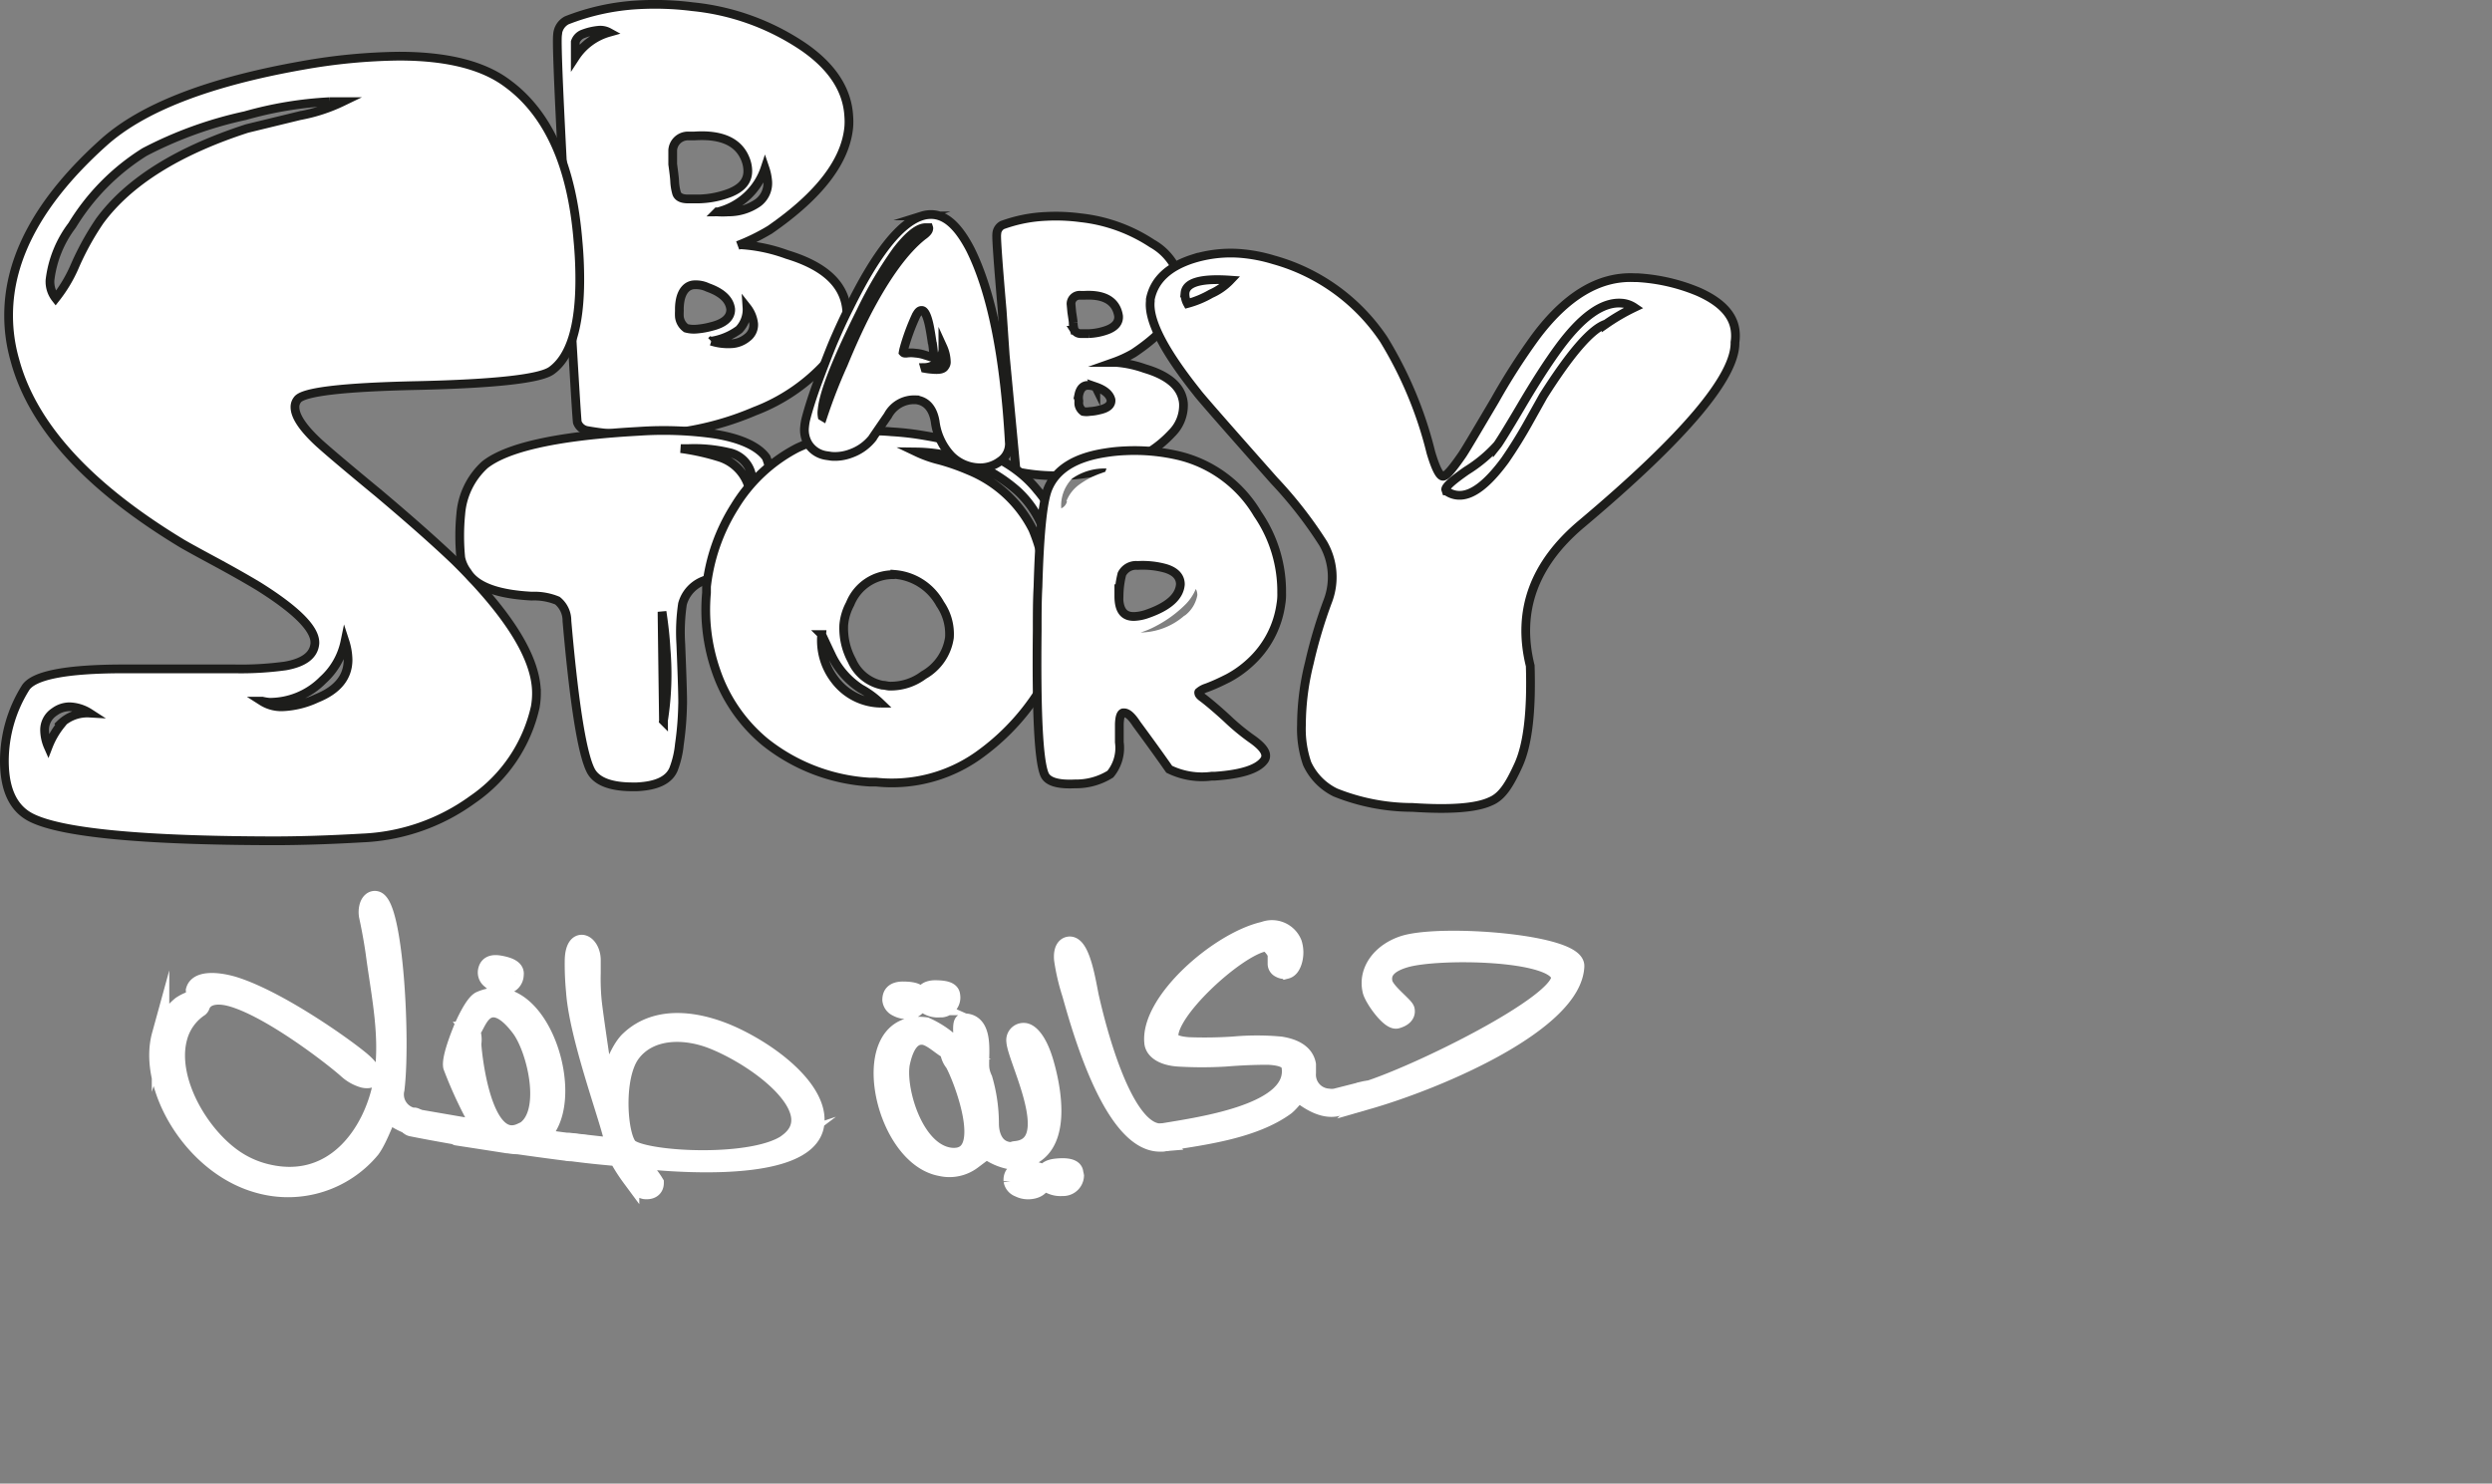<svg xmlns="http://www.w3.org/2000/svg" xmlns:xlink="http://www.w3.org/1999/xlink" viewBox="0 0 193.89 115.45"><rect x="0" y="0" width="193.89" height="115.45" fill="#808080" stroke="none"/><defs><style>.a,.e,.f{fill:none;}.b{clip-path:url(#a);}.c{clip-path:url(#b);}.d,.g{fill:#fff;}.e{stroke:#1d1d1b;stroke-width:0.68px;}.e,.f,.g{stroke-miterlimit:10;}.f,.g{stroke:#fff;}.f{stroke-width:1.36px;}</style><clipPath id="a" transform="translate(-0.03 0)"><rect class="a" x="-0.37" y="-0.26" width="135.94" height="94.06"/></clipPath><clipPath id="b" transform="translate(-0.03 0)"><rect class="a" x="-89.73" y="-104.79" width="312.59" height="312.59"/></clipPath></defs><g class="b"><g class="c"><g class="c"><path class="d" d="M44.13,1.58A17.81,17.81,0,0,1,49.56.38a23.42,23.42,0,0,1,4.35.14,18.69,18.69,0,0,1,8.7,3.17Q65.91,6,66.07,9.07a5.34,5.34,0,0,1,0,.8q-.36,4-6.13,8a15.77,15.77,0,0,1-2.51,1.23.87.87,0,0,1,.28-.05,12.71,12.71,0,0,1,3.56.76c2.68.81,4.19,2.08,4.56,3.81a4.18,4.18,0,0,1,.09.71,5.47,5.47,0,0,1-1.59,3.86A14.44,14.44,0,0,1,58.75,32a23,23,0,0,1-13,1.51,1,1,0,0,1-.8-.64q-.06-.2-.88-14.55l-.29-5.84c-.31-6-.44-9.27-.37-9.77a1.35,1.35,0,0,1,.7-1.15m3.28.94a1.4,1.4,0,0,0-.85-.16,4.51,4.51,0,0,0-1.14.27,1,1,0,0,0-.63.63V4.44A4.69,4.69,0,0,1,47.4,2.51m5.27,12.54q.15.39.78.42h1a7.16,7.16,0,0,0,2.37-.53c1-.41,1.42-1,1.38-1.79a2.49,2.49,0,0,0-.14-.71q-.75-2.13-4-1.92h-.5a1.19,1.19,0,0,0-1.2,1.11v1.09c.09.65.14,1.08.15,1.3a3.76,3.76,0,0,0,.13,1m2.42,7.31a2.14,2.14,0,0,0-1-.21c-.58,0-1,.44-1.15,1.21a3.78,3.78,0,0,0-.06.82,3.69,3.69,0,0,0,0,.47,1.27,1.27,0,0,0,.52.88,2.27,2.27,0,0,0,.82.07,6.18,6.18,0,0,0,1.14-.2c1-.24,1.54-.7,1.51-1.36h0c-.16-.73-.78-1.28-1.85-1.66m.27,4.18a4.31,4.31,0,0,0,1.51.2,2.09,2.09,0,0,0,1.29-.48,1.24,1.24,0,0,0,.5-1.07A2.5,2.5,0,0,0,58,23.91a2.28,2.28,0,0,1-.62,1.72,4.91,4.91,0,0,1-2.16.9m.46-10.06a6.17,6.17,0,0,0,.86,0,4,4,0,0,0,2.28-.71,1.89,1.89,0,0,0,.76-1.69,4.24,4.24,0,0,0-.21-1,5.18,5.18,0,0,1-3.69,3.38" transform="translate(-0.03 0)"/><path class="e" d="M44.13,1.58A17.81,17.81,0,0,1,49.56.38a23.42,23.42,0,0,1,4.35.14,18.69,18.69,0,0,1,8.7,3.17Q65.91,6,66.07,9.07a5.34,5.34,0,0,1,0,.8q-.36,4-6.13,8a15.77,15.77,0,0,1-2.51,1.23.87.87,0,0,1,.28-.05,12.71,12.71,0,0,1,3.56.76c2.68.81,4.19,2.08,4.56,3.81a4.18,4.18,0,0,1,.09.71,5.47,5.47,0,0,1-1.59,3.86A14.44,14.44,0,0,1,58.75,32a23,23,0,0,1-13,1.51,1,1,0,0,1-.8-.64q-.06-.2-.88-14.55l-.29-5.84c-.31-6-.44-9.27-.37-9.77A1.34,1.34,0,0,1,44.13,1.58Zm3.28.94a1.4,1.4,0,0,0-.85-.16,4.51,4.51,0,0,0-1.14.27,1,1,0,0,0-.63.63V4.45A4.64,4.64,0,0,1,47.41,2.52Zm5.27,12.54q.15.39.78.42h1A7.16,7.16,0,0,0,56.83,15c1-.41,1.42-1,1.38-1.79a2.49,2.49,0,0,0-.14-.71q-.75-2.13-4-1.92h-.5a1.19,1.19,0,0,0-1.2,1.11v1.09c.09.65.14,1.08.15,1.3A4,4,0,0,0,52.68,15.06Zm2.42,7.31a2.14,2.14,0,0,0-1-.21c-.58,0-1,.44-1.15,1.21a3.78,3.78,0,0,0-.06.82,3.69,3.69,0,0,0,0,.47,1.27,1.27,0,0,0,.52.88,2.27,2.27,0,0,0,.82.07,6.18,6.18,0,0,0,1.14-.2c1-.24,1.54-.7,1.51-1.36h0C56.79,23.3,56.17,22.75,55.1,22.37Zm.27,4.18a4.31,4.31,0,0,0,1.51.2,2.09,2.09,0,0,0,1.29-.48,1.24,1.24,0,0,0,.5-1.07,2.5,2.5,0,0,0-.52-1.27,2.28,2.28,0,0,1-.62,1.72,4.91,4.91,0,0,1-2.16.9Zm.46-10.06a6.17,6.17,0,0,0,.86,0A4,4,0,0,0,59,15.78a1.89,1.89,0,0,0,.76-1.69,4.24,4.24,0,0,0-.21-1,5.18,5.18,0,0,1-3.69,3.4Z" transform="translate(-0.03 0)"/><path class="d" d="M78,17.52a11.29,11.29,0,0,1,3.4-.68,14.65,14.65,0,0,1,2.73.11,12.53,12.53,0,0,1,5.54,2,4.53,4.53,0,0,1,2.27,3.27,1.85,1.85,0,0,1,0,.47c-.11,1.62-1.34,3.21-3.71,4.79a9.17,9.17,0,0,1-1.56.72h.18a8.6,8.6,0,0,1,2.25.48c1.7.5,2.68,1.28,2.94,2.32a2,2,0,0,1,.07.43,3.07,3.07,0,0,1-.93,2.31A8.56,8.56,0,0,1,87.72,36,14.58,14.58,0,0,1,83,37a15.15,15.15,0,0,1-3.43-.21.65.65,0,0,1-.51-.39q0-.12-.82-8.77L78,24.12q-.47-5.43-.42-5.88a.84.84,0,0,1,.42-.7m5.62,8.18a.56.56,0,0,0,.5.26h.61a4.64,4.64,0,0,0,1.48-.3c.6-.24.88-.6.84-1.07a2.09,2.09,0,0,0-.11-.43c-.33-.86-1.18-1.25-2.54-1.18h-.31a.67.67,0,0,0-.74.67l.06.65c.06.39.1.65.11.78a2.51,2.51,0,0,0,.1.61m1.66,4.42a1.47,1.47,0,0,0-.62-.13c-.36,0-.6.25-.7.72a1.35,1.35,0,0,0,0,.49,1.31,1.31,0,0,0,0,.28.85.85,0,0,0,.34.54,1.46,1.46,0,0,0,.51,0,3.59,3.59,0,0,0,.72-.11q1-.21.93-.81h0c-.11-.44-.51-.78-1.19-1" transform="translate(-0.03 0)"/><path class="e" d="M78,17.52a11.29,11.29,0,0,1,3.4-.68,14.65,14.65,0,0,1,2.73.11,12.53,12.53,0,0,1,5.54,2,4.53,4.53,0,0,1,2.27,3.27,1.85,1.85,0,0,1,0,.47c-.11,1.62-1.34,3.21-3.71,4.79a9.17,9.17,0,0,1-1.56.72h.18a8.6,8.6,0,0,1,2.25.48c1.7.5,2.68,1.28,2.94,2.32a2,2,0,0,1,.07.43,3.07,3.07,0,0,1-.93,2.31A8.56,8.56,0,0,1,87.72,36,14.58,14.58,0,0,1,83,37a15.15,15.15,0,0,1-3.43-.21.65.65,0,0,1-.51-.39q0-.12-.82-8.77L78,24.12q-.47-5.43-.42-5.88A.83.83,0,0,1,78,17.52Zm5.63,8.18a.56.56,0,0,0,.5.26h.61a4.64,4.64,0,0,0,1.48-.3c.6-.24.88-.6.84-1.07a2.09,2.09,0,0,0-.11-.43c-.33-.86-1.18-1.25-2.54-1.18h-.31a.67.67,0,0,0-.74.67l.06.65c.06.39.1.65.11.78a2.16,2.16,0,0,0,.09.62Zm1.66,4.42a1.47,1.47,0,0,0-.62-.13c-.36,0-.6.25-.7.72a1.35,1.35,0,0,0,0,.49,1.31,1.31,0,0,0,0,.28.85.85,0,0,0,.34.54,1.46,1.46,0,0,0,.51,0,3.59,3.59,0,0,0,.72-.11q1-.21.93-.81h0c-.11-.41-.47-.75-1.19-1Z" transform="translate(-0.03 0)"/><path class="d" d="M32.58,30c-5.83.12-9,.49-9.41,1.11a.89.89,0,0,0-.19.57c0,.68.57,1.56,1.72,2.65.44.42,2,1.76,4.72,4q3.73,3.14,6,5.31,6.36,6.27,6.35,10.3A6.23,6.23,0,0,1,41.68,55a11.86,11.86,0,0,1-4.87,7.21,15.7,15.7,0,0,1-8.6,3q-3.81.22-6.92.22Q6,65.4,2.47,63.63c-1.4-.7-2.1-2.18-2.1-4.42A10.75,10.75,0,0,1,2,53.55c.6-1,3.17-1.5,7.69-1.5h8.55a25.49,25.49,0,0,0,4-.23c1.46-.26,2.22-.85,2.29-1.76V50c0-1.09-1.47-2.55-4.39-4.38-.93-.56-2.11-1.23-3.54-2s-2.29-1.25-2.48-1.37Q3.22,35.64,1.18,28A12.55,12.55,0,0,1,.7,24.53q0-6.81,7.4-13.45,4.53-4.07,15.52-6a45.4,45.4,0,0,1,7.45-.71q5.63,0,8.45,2.13Q44.29,10,45,18.75c.1,1.06.14,2.05.14,3q0,5.49-2.19,7.08c-.86.65-4.32,1-10.36,1.15M4.76,56.34a3,3,0,0,1,2.29-.84A3.08,3.08,0,0,0,5.47,55a2,2,0,0,0-1.19.4,1.67,1.67,0,0,0-.76,1.46,3.3,3.3,0,0,0,.28,1.24,6.35,6.35,0,0,1,1-1.73M5.94,20.65A21.48,21.48,0,0,1,7.85,17.2Q11.2,12.64,19.31,10l4.11-1a13.12,13.12,0,0,0,3.34-1.11h-1A29.42,29.42,0,0,0,19.17,9a31.08,31.08,0,0,0-7.83,2.83A17.39,17.39,0,0,0,5.7,17.52,8.73,8.73,0,0,0,4,21.81a2.1,2.1,0,0,0,.44,1.41,11,11,0,0,0,1.52-2.56M20.46,54.58a2.81,2.81,0,0,0,1.62.44,6.91,6.91,0,0,0,2.68-.66c1.62-.65,2.43-1.66,2.43-3A4.92,4.92,0,0,0,27,49.94a5.53,5.53,0,0,1-1.72,3A5.81,5.81,0,0,1,21,54.67a3.66,3.66,0,0,1-.57-.05" transform="translate(-0.03 0)"/><path class="e" d="M32.58,30c-5.83.12-9,.49-9.41,1.11a.89.89,0,0,0-.19.57c0,.68.57,1.56,1.72,2.65.44.42,2,1.76,4.72,4q3.73,3.14,6,5.31,6.36,6.27,6.35,10.3A6.23,6.23,0,0,1,41.68,55a11.86,11.86,0,0,1-4.87,7.21,15.7,15.7,0,0,1-8.6,3q-3.81.22-6.92.22Q6,65.4,2.47,63.63c-1.4-.7-2.1-2.18-2.1-4.42A10.75,10.75,0,0,1,2,53.55c.6-1,3.17-1.5,7.69-1.5h8.55a25.49,25.49,0,0,0,4-.23c1.46-.26,2.22-.85,2.29-1.76V50c0-1.09-1.47-2.55-4.39-4.38-.93-.56-2.11-1.23-3.54-2s-2.29-1.25-2.48-1.37Q3.22,35.64,1.18,28A12.55,12.55,0,0,1,.7,24.53q0-6.81,7.4-13.45,4.53-4.07,15.52-6a45.4,45.4,0,0,1,7.45-.71q5.63,0,8.45,2.13Q44.29,10,45,18.75c.1,1.06.14,2.05.14,3q0,5.49-2.19,7.08C42.08,29.47,38.62,29.86,32.58,30ZM4.74,56.33A3,3,0,0,1,7,55.49,3.08,3.08,0,0,0,5.45,55a2,2,0,0,0-1.19.4,1.67,1.67,0,0,0-.76,1.46,3.3,3.3,0,0,0,.28,1.24,6.38,6.38,0,0,1,1-1.73ZM5.88,20.64a21.48,21.48,0,0,1,1.91-3.45Q11.14,12.63,19.25,10l4.11-1A13.12,13.12,0,0,0,26.7,7.91h-1A29.42,29.42,0,0,0,19.11,9a31.08,31.08,0,0,0-7.83,2.83,17.39,17.39,0,0,0-5.64,5.71A8.73,8.73,0,0,0,3.92,21.8a2.1,2.1,0,0,0,.44,1.41,11.09,11.09,0,0,0,1.52-2.57ZM20.4,54.56A2.81,2.81,0,0,0,22,55a6.91,6.91,0,0,0,2.68-.66c1.62-.65,2.43-1.66,2.43-3a4.92,4.92,0,0,0-.24-1.42,5.53,5.53,0,0,1-1.72,3A5.81,5.81,0,0,1,21,54.65a3.75,3.75,0,0,1-.57-.09Z" transform="translate(-0.03 0)"/><path class="d" d="M53.13,47A14.9,14.9,0,0,0,53,50.12c.12,2.92.16,4.49.14,4.72a24.44,24.44,0,0,1-.25,3.08,7.29,7.29,0,0,1-.46,1.95h0c-.36.84-1.31,1.29-2.86,1.36h-.33c-1.67,0-2.75-.41-3.21-1.2Q45,58.17,44.14,48.32a2,2,0,0,0-.74-1.58,4.72,4.72,0,0,0-2-.35c-2.67-.14-4.33-.76-5-1.86h0a2.78,2.78,0,0,1-.52-1.13,17.45,17.45,0,0,1,0-3.39,5.8,5.8,0,0,1,1.87-3.84q2.53-2,11.21-2.56l1.17-.07a28.33,28.33,0,0,1,5.52.24c2.09.34,3.41,1,4,1.83a9,9,0,0,1,.56,3.28v1.24a13.13,13.13,0,0,1-.25,3,2.06,2.06,0,0,1-1.32,1.62h-.07c-.29,0-1.2.1-2.75.27a2.7,2.7,0,0,0-2.63,2m-1.59.61q0,.38.11,8.48a23.26,23.26,0,0,0,.2-5.59c0-.93-.16-1.89-.31-2.89m6.89-8.53a6.46,6.46,0,0,0,.12-1.52,2.25,2.25,0,0,0-1.82-2.35,11.57,11.57,0,0,0-3.16-.3H53a18.26,18.26,0,0,1,3.08.69,3.45,3.45,0,0,1,2.36,3.44" transform="translate(-0.03 0)"/><path class="e" d="M53.13,47A14.9,14.9,0,0,0,53,50.12c.12,2.92.16,4.49.14,4.72a24.44,24.44,0,0,1-.25,3.08,7.29,7.29,0,0,1-.46,1.95h0c-.36.84-1.31,1.29-2.86,1.36h-.33c-1.67,0-2.75-.41-3.21-1.2Q45,58.17,44.14,48.32a2,2,0,0,0-.74-1.58,4.72,4.72,0,0,0-2-.35c-2.67-.14-4.33-.76-5-1.86h0a2.78,2.78,0,0,1-.52-1.13,17.45,17.45,0,0,1,0-3.39,5.8,5.8,0,0,1,1.87-3.84q2.53-2,11.21-2.56l1.17-.07a28.33,28.33,0,0,1,5.52.24c2.09.34,3.41,1,4,1.83a9,9,0,0,1,.56,3.28v1.24a13.13,13.13,0,0,1-.25,3,2.06,2.06,0,0,1-1.32,1.62h-.07c-.29,0-1.2.1-2.75.27A2.69,2.69,0,0,0,53.13,47Zm-1.59.61q0,.38.11,8.48a23.26,23.26,0,0,0,.2-5.59C51.8,49.56,51.69,48.6,51.54,47.6Zm6.89-8.53a6.46,6.46,0,0,0,.12-1.52,2.25,2.25,0,0,0-1.82-2.35,11.57,11.57,0,0,0-3.16-.3H53a18.26,18.26,0,0,1,3.08.69A3.46,3.46,0,0,1,58.43,39.07Z" transform="translate(-0.03 0)"/><path class="d" d="M62.06,34.86a14.23,14.23,0,0,1,7.33-1.26,22.57,22.57,0,0,1,2.59.3c4.1.68,7,2.08,8.7,4.17a11.52,11.52,0,0,1,2.72,8.49A13.89,13.89,0,0,1,83,49a17.8,17.8,0,0,1-6.87,9.8,11.62,11.62,0,0,1-7.94,2.06h-.5a14.43,14.43,0,0,1-8.12-3.11,12.32,12.32,0,0,1-3.82-5.52A14.51,14.51,0,0,1,55,46.13v-.48a14.74,14.74,0,0,1,2.2-6.25A12.3,12.3,0,0,1,62,34.89M68.5,54.75A7.26,7.26,0,0,0,67,53.62,6.31,6.31,0,0,1,64.69,51c-.48-1-.74-1.59-.77-1.62a5,5,0,0,0,1,3.49,4.57,4.57,0,0,0,3.59,1.87m1.11-10A3.61,3.61,0,0,0,66.14,47a4.18,4.18,0,0,0-.49,1.62,5.27,5.27,0,0,0,.63,2.78,3.3,3.3,0,0,0,2.38,1.92c.18,0,.36.06.52.07a4.26,4.26,0,0,0,2.69-.86,4,4,0,0,0,2-2.91,4.12,4.12,0,0,0-.77-2.54,4.44,4.44,0,0,0-3.53-2.31m12,.09a7.76,7.76,0,0,0-2.49-6.64,12.12,12.12,0,0,0-7.83-3,9.37,9.37,0,0,0,1.84.65,17.17,17.17,0,0,1,2.22.78,9.66,9.66,0,0,1,5,4.61,14.19,14.19,0,0,1,.66,2,4.65,4.65,0,0,0,.6,1.52" transform="translate(-0.03 0)"/><path class="e" d="M62.06,34.86a14.23,14.23,0,0,1,7.33-1.26,22.57,22.57,0,0,1,2.59.3c4.1.68,7,2.08,8.7,4.17a11.52,11.52,0,0,1,2.72,8.49A13.89,13.89,0,0,1,83,49a17.8,17.8,0,0,1-6.87,9.8,11.62,11.62,0,0,1-7.94,2.06h-.5a14.43,14.43,0,0,1-8.12-3.11,12.32,12.32,0,0,1-3.82-5.52A14.51,14.51,0,0,1,55,46.13v-.48a14.74,14.74,0,0,1,2.2-6.25A12.33,12.33,0,0,1,62.06,34.86Zm6.48,19.86A7.26,7.26,0,0,0,67,53.59,6.31,6.31,0,0,1,64.73,51c-.48-1-.74-1.59-.77-1.62a5,5,0,0,0,1,3.49A4.55,4.55,0,0,0,68.54,54.72Zm1.11-10A3.61,3.61,0,0,0,66.17,47a4.18,4.18,0,0,0-.49,1.62,5.27,5.27,0,0,0,.63,2.78,3.3,3.3,0,0,0,2.38,1.92c.18,0,.36.06.52.07a4.26,4.26,0,0,0,2.69-.86,4,4,0,0,0,2-2.91A4.12,4.12,0,0,0,73.18,47a4.43,4.43,0,0,0-3.53-2.3Zm12,.09a7.76,7.76,0,0,0-2.49-6.64,12.12,12.12,0,0,0-7.83-3,9.37,9.37,0,0,0,1.84.65,17.17,17.17,0,0,1,2.22.78,9.66,9.66,0,0,1,5,4.61,14.19,14.19,0,0,1,.66,2,4.6,4.6,0,0,0,.58,1.6Z" transform="translate(-0.03 0)"/><path class="d" d="M83.68,61c-1.36.07-2.16-.18-2.39-.75-.45-1.1-.63-4.83-.56-11.18,0-1.24,0-2.37.06-3.4q.17-6.2.78-7.65c.62-1.5,2.11-2.43,4.49-2.79a12.7,12.7,0,0,1,1.5-.15,15.07,15.07,0,0,1,4.23.39A9.76,9.76,0,0,1,97.88,40a10.63,10.63,0,0,1,1.87,6.13,4.29,4.29,0,0,1-.06.88,7.54,7.54,0,0,1-2.39,4.54,8.2,8.2,0,0,1-1.71,1.22c-.48.24-1,.5-1.7.76a1.63,1.63,0,0,0-.59.33.09.09,0,0,0,0,.07q0,.15.3.36c.32.24,1,.79,1.91,1.63a17.2,17.2,0,0,0,2,1.64c.65.47,1,.88,1,1.25a.59.59,0,0,1-.14.38c-.51.67-1.78,1.07-3.82,1.21h-.24A5.8,5.8,0,0,1,91,59.86s-.84-1.22-2.53-3.51c-.39-.6-.71-.89-1-.88h-.06c-.18.05-.27.34-.29.87v1.42a3.21,3.21,0,0,1-.7,2.48,5,5,0,0,1-2.79.73M83,39a2.89,2.89,0,0,1,1-1.29,6.53,6.53,0,0,1,1.61-.85l.42-.15.09-.25a4.38,4.38,0,0,0-2.67.78,3,3,0,0,0-.85,2.32.78.78,0,0,0,.45-.56m4,7.25v.13c0,1.1.38,1.63,1.24,1.59a3.43,3.43,0,0,0,1-.21c1.63-.57,2.48-1.34,2.55-2.29h0c0-.57-.37-1-1.16-1.24A6.64,6.64,0,0,0,88.56,44H88.5a1.23,1.23,0,0,0-1.2.67,7.32,7.32,0,0,0-.19,1.62m5.08,1.63a2.56,2.56,0,0,0,1-1.61,1,1,0,0,0-.12-.48A3.7,3.7,0,0,1,92.3,47,9.34,9.34,0,0,1,90,48.7a6.68,6.68,0,0,1-1.23.52,5.29,5.29,0,0,0,3.43-1.33" transform="translate(-0.03 0)"/><path class="e" d="M83.68,61c-1.36.07-2.16-.18-2.39-.75-.45-1.1-.63-4.83-.56-11.18,0-1.24,0-2.37.06-3.4q.17-6.2.78-7.65c.62-1.5,2.11-2.43,4.49-2.79a12.7,12.7,0,0,1,1.5-.15,15.07,15.07,0,0,1,4.23.39A9.76,9.76,0,0,1,97.88,40a10.63,10.63,0,0,1,1.87,6.13,4.29,4.29,0,0,1-.06.88,7.54,7.54,0,0,1-2.39,4.54,8.2,8.2,0,0,1-1.71,1.22c-.48.24-1,.5-1.7.76a1.63,1.63,0,0,0-.59.33.09.09,0,0,0,0,.07q0,.15.3.36c.32.24,1,.79,1.91,1.63a17.2,17.2,0,0,0,2,1.64c.65.47,1,.88,1,1.25a.59.59,0,0,1-.14.38c-.51.67-1.78,1.07-3.82,1.21h-.24A5.8,5.8,0,0,1,91,59.86s-.84-1.22-2.53-3.51c-.39-.6-.71-.89-1-.88h-.06c-.18.05-.27.34-.29.87v1.42a3.21,3.21,0,0,1-.7,2.48A5,5,0,0,1,83.68,61Zm3.4-14.75v.13c0,1.1.38,1.63,1.24,1.59a3.43,3.43,0,0,0,1-.21c1.63-.57,2.48-1.34,2.55-2.29h0c0-.57-.37-1-1.16-1.24A6.64,6.64,0,0,0,88.58,44h-.06a1.23,1.23,0,0,0-1.2.67,7.17,7.17,0,0,0-.22,1.6Z" transform="translate(-0.03 0)"/><path class="d" d="M30.3,86.7c-.13,0-.75,1.89-1.38,2.74a8.42,8.42,0,0,1-8.72,2.74c-5.22-1.39-8.78-7.63-7.68-11.63a5,5,0,0,1,1.57-2.34,3.59,3.59,0,0,1,1.17-.51,3.42,3.42,0,0,1-.09-.63c.24-.9,1.83-.75,3-.41,3.52,1.07,8.85,4.87,10.06,5.92.61.53.83.94.79,1.16s-.32.32-.71.23A3.17,3.17,0,0,1,27,83.23c-1.28-1.13-5.91-4.67-8.86-5.55-1.19-.36-2.16-.2-2.46.59a.34.34,0,0,1-.11.17,4,4,0,0,0-1.65,2.32c-.9,3.34,1.83,7.89,4.73,9.63a7.48,7.48,0,0,0,1.93.82c5.38,1.43,8.44-3.06,9.17-7,.6-3.27-.11-6.53-.55-9.75-.08-.63-.26-1.78-.55-3.13a1.7,1.7,0,0,1,0-.71c.09-.44.36-.67.64-.6,1.45.34,2,11,1.53,14.75a1.75,1.75,0,0,0,1.29,2.1l.17,0a.42.42,0,0,1,.33.49.39.39,0,0,1-.45.32h0a5.1,5.1,0,0,1-1.79-1" transform="translate(-0.03 0)"/><path class="f" d="M30.3,86.7c-.13,0-.75,1.89-1.38,2.74a8.42,8.42,0,0,1-8.72,2.74c-5.22-1.39-8.78-7.63-7.68-11.63a5,5,0,0,1,1.57-2.34,3.59,3.59,0,0,1,1.17-.51,3.42,3.42,0,0,1-.09-.63c.24-.9,1.83-.75,3-.41,3.52,1.07,8.85,4.87,10.06,5.92.61.53.83.94.79,1.16s-.32.32-.71.23A3.17,3.17,0,0,1,27,83.23c-1.28-1.13-5.91-4.67-8.86-5.55-1.19-.36-2.16-.2-2.46.59a.34.34,0,0,1-.11.17,4,4,0,0,0-1.65,2.32c-.9,3.34,1.83,7.89,4.73,9.63a7.48,7.48,0,0,0,1.93.82c5.38,1.43,8.44-3.06,9.17-7,.6-3.27-.11-6.53-.55-9.75-.08-.63-.26-1.78-.55-3.13a1.7,1.7,0,0,1,0-.71c.09-.44.36-.67.64-.6,1.45.34,2,11,1.53,14.75a1.75,1.75,0,0,0,1.29,2.1l.17,0a.42.42,0,0,1,.33.49.39.39,0,0,1-.45.32h0A5.07,5.07,0,0,1,30.3,86.7Z" transform="translate(-0.03 0)"/><path class="d" d="M37.5,87.86A32.85,32.85,0,0,1,35.19,83c-.16-.73.85-3.08.85-3.08s.79-1.85,1.35-2.1c4.74-2.09,7.9,8.2,4.55,10.71,1,.14,1.48.21,2.46.33a.43.43,0,0,1,.36.47.4.4,0,0,1-.44.35c-1.34-.17-2.59-.34-4-.54h0a3.68,3.68,0,0,1-.66-.06c-8.28-1.26-1.7-.26-.08,0,0,0-4.77-.77-7.54-1.33a.43.43,0,0,1-.33-.5.4.4,0,0,1,.46-.31l5.28,1m3.08.24c2.42-1.14,1.19-6.39-.1-8.1-1-1.26-1.8-1.74-2.51-1.41s-1,1.46-1.24,1.6h-.09l.1.13a2,2,0,0,1,.06.9c0,.46.7,8.35,3.78,6.9M38.15,76.38a.72.72,0,0,1-.31-.68c.07-.49.4-.66,1-.56.87.15,1.27.41,1.21.81a.85.85,0,0,1-.85.85.66.66,0,0,1-.24,0,1.48,1.48,0,0,1-.79-.39" transform="translate(-0.03 0)"/><path class="f" d="M37.5,87.86A32.85,32.85,0,0,1,35.19,83c-.16-.73.85-3.08.85-3.08s.79-1.85,1.35-2.1c4.74-2.09,7.9,8.2,4.55,10.71,1,.14,1.48.21,2.46.33a.43.43,0,0,1,.36.47.4.4,0,0,1-.44.35c-1.34-.17-2.59-.34-4-.54h0a3.68,3.68,0,0,1-.66-.06c-8.28-1.26-1.7-.26-.08,0,0,0-4.77-.77-7.54-1.33a.43.43,0,0,1-.33-.5.4.4,0,0,1,.46-.31Zm3.08.24C43,87,41.77,81.71,40.48,80c-.95-1.26-1.8-1.74-2.51-1.41s-1,1.46-1.24,1.6h-.09l.1.13a2,2,0,0,1,.06.9c0,.41.7,8.3,3.78,6.85ZM38.2,76.27a.72.72,0,0,1-.31-.68c.07-.49.4-.66,1-.56.87.15,1.27.41,1.21.81a.85.85,0,0,1-.85.85.66.66,0,0,1-.24,0,1.48,1.48,0,0,1-.81-.42Z" transform="translate(-0.03 0)"/><path class="g" d="M44.32,89.66a.42.42,0,0,1-.36-.45.41.41,0,0,1,.45-.37h0l3.34.38c.3-.44-2.73-8.07-3-12.08a22.2,22.2,0,0,1-.1-2.45c.06-2,1.42-1.35,1.44,0v1a18.16,18.16,0,0,0,.07,2.15c.11,1.16,1,7,1,7s.74-2.93,1.82-3.93c2.26-2.14,5.66-1.51,8.34-.22,3.21,1.55,6.44,4.29,6.17,6.74-.5,4.51-13.86,2.8-13.86,2.8a3.86,3.86,0,0,0,.44.62A6.71,6.71,0,0,1,51,92.05c0,.39-.26.62-.74.59-.31,0-.71-.36-1.17-1a13.46,13.46,0,0,1-1-1.57c-1.51-.16-2.27-.24-3.78-.43m17-.79c3.1-2.33-2-6.35-5.75-7.88-2.28-.93-5-.88-6.4,1s-1,6.73-.12,7.34c1.34.94,9.74,1.42,12.27-.48" transform="translate(-0.03 0)"/><path class="f" d="M44.32,89.66a.42.42,0,0,1-.36-.45.41.41,0,0,1,.45-.37h0l3.34.38c.3-.44-2.73-8.07-3-12.08a22.2,22.2,0,0,1-.1-2.45c.06-2,1.42-1.35,1.44,0v1a18.16,18.16,0,0,0,.07,2.15c.11,1.16,1,7,1,7s.74-2.93,1.82-3.93c2.26-2.14,5.66-1.51,8.34-.22,3.21,1.55,6.44,4.29,6.17,6.74-.5,4.51-13.86,2.8-13.86,2.8a3.86,3.86,0,0,0,.44.62A6.71,6.71,0,0,1,51,92.05c0,.39-.26.62-.74.59-.31,0-.71-.36-1.17-1a13.46,13.46,0,0,1-1-1.57C46.59,89.93,45.83,89.86,44.32,89.66Zm17-.79c3.1-2.33-2-6.35-5.75-7.88-2.28-.93-5-.88-6.4,1s-1,6.73-.12,7.34c1.37,1,9.77,1.44,12.3-.47Z" transform="translate(-0.03 0)"/><path class="d" d="M76.55,89.32c-.07,0-.5.7-.85,1a3,3,0,0,1-2.49.52c-4.67-.86-6.77-11.74-1.15-11a7.57,7.57,0,0,1,2.25,1.54,2.53,2.53,0,0,0,.55,0c.15-.14-.16-1.84.16-1.84,1.8,0,1.16,2.84,1.32,3.7a2.65,2.65,0,0,0,.23.72,12.41,12.41,0,0,1,.5,3.48c0,.89.38,2.25,1.94,2.11a.41.41,0,0,1,.42.4h0a.41.41,0,0,1-.37.43,4.52,4.52,0,0,1-2.51-1M69.8,78.48a.76.76,0,0,1-.44-.61c0-.49.28-.73.87-.75.9,0,1.33.15,1.34.56a.88.88,0,0,1-.74,1h-.26a1.52,1.52,0,0,1-.81-.22m4,3.32c-.47-.2-1.24-1-1.89-1.11-.83-.11-1.41.55-1.74,2-.45,1.91.94,7,3.81,7.36,3.53.37.75-6.46.24-7.28a1.72,1.72,0,0,1-.36-.83v-.14s-.07,0-.08,0m-1.5-3.42a.71.71,0,0,1-.42-.61c0-.49.27-.72.85-.75.88,0,1.31.13,1.33.53a.87.87,0,0,1-.75,1h-.17a1.66,1.66,0,0,1-.84-.21" transform="translate(-0.03 0)"/><path class="f" d="M76.55,89.32c-.07,0-.5.7-.85,1a3,3,0,0,1-2.49.52c-4.67-.86-6.77-11.74-1.15-11a7.57,7.57,0,0,1,2.25,1.54,2.53,2.53,0,0,0,.55,0c.15-.14-.16-1.84.16-1.84,1.8,0,1.16,2.84,1.32,3.7a2.65,2.65,0,0,0,.23.72,12.41,12.41,0,0,1,.5,3.48c0,.89.38,2.25,1.94,2.11a.41.41,0,0,1,.42.4h0a.41.41,0,0,1-.37.43A4.56,4.56,0,0,1,76.55,89.32ZM69.8,78.42a.76.76,0,0,1-.44-.61c0-.49.28-.73.87-.75.9,0,1.33.15,1.34.56a.88.88,0,0,1-.74,1h-.26a1.58,1.58,0,0,1-.77-.2Zm4,3.32c-.47-.2-1.24-1-1.89-1.11-.83-.11-1.41.55-1.74,2-.45,1.91.94,7,3.81,7.36,3.53.37.75-6.46.24-7.28a1.72,1.72,0,0,1-.36-.83v-.14s-.09,0-.1,0Zm-1.5-3.42a.71.71,0,0,1-.42-.61c0-.49.27-.72.85-.75.88,0,1.31.13,1.33.53a.87.87,0,0,1-.75,1h-.17a1.58,1.58,0,0,1-.88-.17Z" transform="translate(-0.03 0)"/><path class="d" d="M78.64,89.94a.42.42,0,0,1,.37-.46c3.7-.31.09-7,0-8.44a.66.66,0,0,1,.68-.76c.48,0,1.14.72,1.62,2.33s1.89,7.34-2.25,7.7a.39.39,0,0,1-.42-.36h0m2.51,1.61c0-.4-.5-.55-1.46-.46-.63,0-.93.3-.9.79a.77.77,0,0,0,.5.59,1.58,1.58,0,0,0,.88.17,1,1,0,0,0,1-1.09m2.49-.26c0-.4-.51-.55-1.45-.45-.63.07-.92.32-.89.81a.69.69,0,0,0,.48.58,1.78,1.78,0,0,0,.91.16.94.94,0,0,0,1-.89,1.49,1.49,0,0,0,0-.21" transform="translate(-0.03 0)"/><path class="f" d="M78.64,89.94a.42.42,0,0,1,.37-.46c3.7-.31.09-7,0-8.44a.66.66,0,0,1,.68-.76c.48,0,1.14.72,1.62,2.33s1.89,7.34-2.25,7.7a.39.39,0,0,1-.42-.36Zm2.51,1.61c0-.4-.5-.55-1.46-.46-.63,0-.93.3-.9.79a.77.77,0,0,0,.5.59,1.58,1.58,0,0,0,.88.17C80.88,92.57,81.2,92.2,81.15,91.55Zm2.49-.26c0-.4-.51-.55-1.45-.45-.63.07-.92.32-.89.81a.69.69,0,0,0,.48.58,1.78,1.78,0,0,0,.91.16.94.94,0,0,0,1-.89A1.49,1.49,0,0,0,83.64,91.29Z" transform="translate(-0.03 0)"/><path class="d" d="M91,88.44a.44.44,0,0,1-.35.47c-4,.63-6.65-9.27-7.31-11.58a16.17,16.17,0,0,1-.62-2.67c-.06-.71.17-1.06.49-1.1,1-.12,1.44,3.1,1.66,4.08.4,1.76,2.56,10.91,5.68,10.45a.4.4,0,0,1,.45.32v0" transform="translate(-0.03 0)"/><path class="f" d="M91,88.44a.44.44,0,0,1-.35.47c-4,.63-6.65-9.27-7.31-11.58a16.17,16.17,0,0,1-.62-2.67c-.06-.71.17-1.06.49-1.1,1-.12,1.44,3.1,1.66,4.08.4,1.76,2.56,10.91,5.68,10.45a.4.4,0,0,1,.45.32Z" transform="translate(-0.03 0)"/><path class="d" d="M90.16,88.57a.44.44,0,0,1,.34-.48c3.12-.52,10.54-1.56,9.91-5.14-.09-.48-.65-.72-1.7-.77-.51,0-1.63,0-3.35.14a31.06,31.06,0,0,1-3.61,0c-1.19-.07-1.9-.53-2-1.13-.4-3.21,5.09-8,8.61-8.79a1.78,1.78,0,0,1,2.29,1,2.39,2.39,0,0,1,0,1.43c-.12.37-.3.6-.54.66a.76.76,0,0,1-.51-.09.44.44,0,0,1-.26-.38v-.82s-.46-.94-1-.82c-2.21.49-7.56,5.4-7.3,7.37.05.36.54.57,1.44.64A33.69,33.69,0,0,0,96,81.34a20.34,20.34,0,0,1,3.66,0c1.21.19,1.93.69,2.08,1.5q0,.33,0,.66a1.76,1.76,0,0,0,1.62,1.89,1.84,1.84,0,0,0,.57,0l2.32-.59a.4.4,0,0,1,.48.3v0a.44.44,0,0,1-.31.49c-2.33.61-2.34.59-2.34.59-1.42.34-2.88-1.06-3-1.07s-.58.66-1,1c-2.51,1.83-6.39,2.32-9.5,2.8a.39.39,0,0,1-.44-.33" transform="translate(-0.03 0)"/><path class="f" d="M90.16,88.57a.44.44,0,0,1,.34-.48c3.12-.52,10.54-1.56,9.91-5.14-.09-.48-.65-.72-1.7-.77-.51,0-1.63,0-3.35.14a31.06,31.06,0,0,1-3.61,0c-1.19-.07-1.9-.53-2-1.13-.4-3.21,5.09-8,8.61-8.79a1.78,1.78,0,0,1,2.29,1,2.39,2.39,0,0,1,0,1.43c-.12.37-.3.6-.54.66a.76.76,0,0,1-.51-.09.44.44,0,0,1-.26-.38v-.82s-.46-.94-1-.82c-2.21.49-7.56,5.4-7.3,7.37.05.36.54.57,1.44.64A33.69,33.69,0,0,0,96,81.34a20.34,20.34,0,0,1,3.66,0c1.21.19,1.93.69,2.08,1.5q0,.33,0,.66a1.76,1.76,0,0,0,1.62,1.89,1.84,1.84,0,0,0,.57,0l2.32-.59a.4.4,0,0,1,.48.3v0a.44.44,0,0,1-.31.49c-2.33.61-2.34.59-2.34.59-1.42.34-2.88-1.06-3-1.07s-.58.66-1,1c-2.51,1.83-6.39,2.32-9.5,2.8A.39.39,0,0,1,90.16,88.57Z" transform="translate(-0.03 0)"/><path class="d" d="M121.39,76c-.29-2-9.47-2.12-12-1.39-1.32.38-1.88,1-1.69,1.87.16.7,1.65,1.77,1.72,2.1s-.14.62-.71.78-1.92-1.75-2-2.32c-.33-1.52.76-3,2.59-3.57,3-.89,13.4-.08,13.32,1.72-.19,4.36-10.46,8.82-16.22,10.47a.4.4,0,0,1-.47-.27v0a.47.47,0,0,1,.3-.52c4.1-1.21,15.45-6.82,15.16-8.85" transform="translate(-0.03 0)"/><path class="f" d="M121.39,76c-.29-2-9.47-2.12-12-1.39-1.32.38-1.88,1-1.69,1.87.16.7,1.65,1.77,1.72,2.1s-.14.62-.71.78-1.92-1.75-2-2.32c-.33-1.52.76-3,2.59-3.57,3-.89,13.4-.08,13.32,1.72-.19,4.36-10.46,8.82-16.22,10.47a.4.4,0,0,1-.47-.27v0a.47.47,0,0,1,.3-.52C110.33,83.61,121.68,78,121.39,76Z" transform="translate(-0.03 0)"/><path class="d" d="M116.34,31.15a50,50,0,0,1,3.13-4.89q3.6-4.86,7.76-4.65h.2a14.43,14.43,0,0,1,4.71,1.08q2.6,1.14,2.88,2.94a3.35,3.35,0,0,1,0,1q.1,4-11.93,14.13-5.58,4.68-4,11.05c.11,3.55-.19,6.13-.92,7.73S116.87,62,116,62.36q-1.64.77-6.1.47h-.16a16.09,16.09,0,0,1-5.81-1.16,4.67,4.67,0,0,1-2.2-2.25,8.25,8.25,0,0,1-.44-3,20.08,20.08,0,0,1,.61-4.82,37.51,37.51,0,0,1,1.46-4.88,5.22,5.22,0,0,0-.38-4.43,32.6,32.6,0,0,0-3.8-4.88q-5.75-6.49-6-6.86-3.89-4.87-3.65-7.11v-.15c.29-1.49,1.41-2.55,3.35-3.16a9.89,9.89,0,0,1,3.63-.41,12.25,12.25,0,0,1,2.62.5,15.19,15.19,0,0,1,8.56,6.19,31,31,0,0,1,3.67,8.8c.36,1.21.67,1.83.93,1.85s.75-.57,1.53-1.7q.51-.77,2.5-4.15" transform="translate(-0.03 0)"/><path class="e" d="M116.34,31.15a50,50,0,0,1,3.13-4.89q3.6-4.86,7.76-4.65h.2a14.43,14.43,0,0,1,4.71,1.08q2.6,1.14,2.88,2.94a3.35,3.35,0,0,1,0,1q.1,4-11.93,14.13-5.58,4.68-4,11.05c.11,3.55-.19,6.13-.92,7.73S116.87,62,116,62.36q-1.64.77-6.1.47h-.16a16.09,16.09,0,0,1-5.81-1.16,4.67,4.67,0,0,1-2.2-2.25,8.25,8.25,0,0,1-.44-3,20.08,20.08,0,0,1,.61-4.82,37.51,37.51,0,0,1,1.46-4.88,5.22,5.22,0,0,0-.38-4.43,32.6,32.6,0,0,0-3.8-4.88q-5.75-6.49-6-6.86-3.89-4.87-3.65-7.11v-.15c.29-1.49,1.41-2.55,3.35-3.16a9.89,9.89,0,0,1,3.63-.41,12.25,12.25,0,0,1,2.62.5,15.19,15.19,0,0,1,8.56,6.19,31,31,0,0,1,3.67,8.8c.36,1.21.67,1.83.93,1.85s.75-.57,1.53-1.7C114.18,34.81,115,33.41,116.34,31.15ZM94.25,22.86a4.69,4.69,0,0,0,1.51-1.06c-2.27-.16-3.45.17-3.53,1a1.55,1.55,0,0,0,.19.82A7.53,7.53,0,0,0,94.25,22.86Zm18.3,15.34a1.73,1.73,0,0,0,.92.34q1.57.12,3.66-2.73,1-1.45,1.86-3l1.12-2c2.13-3.36,3.75-5.23,4.88-5.6a15.57,15.57,0,0,1,2.2-1.28h0a2,2,0,0,0-1-.34c-1.48-.11-3.11,1.05-4.9,3.5-.84,1.15-1.8,2.64-2.89,4.49s-1.75,2.9-1.87,3.05a11,11,0,0,1-2.4,2c-1,.7-1.59,1.19-1.62,1.45Z" transform="translate(-0.03 0)"/><path class="d" d="M78.56,34.43a1,1,0,0,1,0,.24,1.62,1.62,0,0,1-.73,1.23,2.6,2.6,0,0,1-1.79.49,3.18,3.18,0,0,1-2-.92,4.74,4.74,0,0,1-1.25-2.67c-.17-1-.67-1.6-1.5-1.69h-.07a2.3,2.3,0,0,0-2.11,1.23c-.81,1.17-1.21,1.76-1.21,1.77h0a3.74,3.74,0,0,1-1.67,1.18,3.49,3.49,0,0,1-1.5.22l-.41-.06a2,2,0,0,1-1.4-.9,2.11,2.11,0,0,1-.29-1.32,4.1,4.1,0,0,1,.12-.7c.21-.79.5-1.7.87-2.71.49-1.32.89-2.35,1.19-3.08q.7-1.64,1.29-2.79,3.12-6.35,5.67-7.15a2.34,2.34,0,0,1,.87-.1c1.07.09,2,1,2.89,2.71q2.48,5,3,15M64,32.41h0a42,42,0,0,1,1.59-4.08c.63-1.53,1.23-2.85,1.82-4,1.52-2.93,3-4.92,4.37-5.95.3-.21.45-.39.46-.54a.14.14,0,0,0,0-.09h-.17c-.59-.05-1.36.54-2.32,1.78A31.79,31.79,0,0,0,67,24.23q-2.83,5.67-3,7.62a1.82,1.82,0,0,0,0,.57m8.52-5.69c-.09-.61-.17-1.1-.25-1.47-.16-.72-.35-1.09-.55-1.11s-.31.12-.46.39a16.59,16.59,0,0,0-.94,2.55,3,3,0,0,0-.07.32v.05a.18.18,0,0,0,.12.06.38.38,0,0,0,.15,0,2.51,2.51,0,0,1,.67,0,3,3,0,0,1,.72.14l.51.16h.21l-.13-1.07m-.6,1.93a5.17,5.17,0,0,0,.55.07c.54.05.88,0,1-.24a.52.52,0,0,0,.11-.32,3,3,0,0,0-.24-1.14v.21a1.79,1.79,0,0,1-.2.67,1.43,1.43,0,0,1-1.26.75" transform="translate(-0.03 0)"/><path class="e" d="M78.56,34.43a1,1,0,0,1,0,.24,1.62,1.62,0,0,1-.73,1.23,2.6,2.6,0,0,1-1.79.49,3.18,3.18,0,0,1-2-.92,4.74,4.74,0,0,1-1.25-2.67c-.17-1-.67-1.6-1.5-1.69h-.07a2.3,2.3,0,0,0-2.11,1.23c-.81,1.17-1.21,1.76-1.21,1.77h0a3.74,3.74,0,0,1-1.67,1.18,3.49,3.49,0,0,1-1.5.22l-.41-.06a2,2,0,0,1-1.4-.9,2.11,2.11,0,0,1-.29-1.32,4.1,4.1,0,0,1,.12-.7c.21-.79.5-1.7.87-2.71.49-1.32.89-2.35,1.19-3.08q.7-1.64,1.29-2.79,3.12-6.35,5.67-7.15a2.34,2.34,0,0,1,.87-.1c1.07.09,2,1,2.89,2.71Q78,24.4,78.56,34.43Zm-14.51-2h0a42,42,0,0,1,1.59-4.08c.63-1.53,1.23-2.85,1.82-4,1.52-2.93,3-4.92,4.37-6,.3-.21.45-.39.46-.54a.14.14,0,0,0,0-.09h-.17c-.59-.05-1.36.54-2.32,1.78A31.79,31.79,0,0,0,67,24.25q-2.83,5.67-3,7.62a1.57,1.57,0,0,0,0,.53Zm8.52-5.69c-.09-.61-.17-1.1-.25-1.47-.16-.72-.35-1.09-.55-1.11s-.31.12-.46.39a16.59,16.59,0,0,0-.94,2.55,3,3,0,0,0-.07.32v0a.18.18,0,0,0,.12.06h.15a2.51,2.51,0,0,1,.67,0,3,3,0,0,1,.72.14l.51.16h.21s0-.46-.11-1.12ZM72,28.67a5.17,5.17,0,0,0,.55.07c.54.05.88,0,1-.24a.52.52,0,0,0,.11-.32A3,3,0,0,0,73.39,27v.21a1.79,1.79,0,0,1-.2.67,1.42,1.42,0,0,1-1.21.72Z" transform="translate(-0.03 0)"/></g></g></g><rect class="a" x="57.95" y="21.39" width="135.94" height="94.06"/></svg>